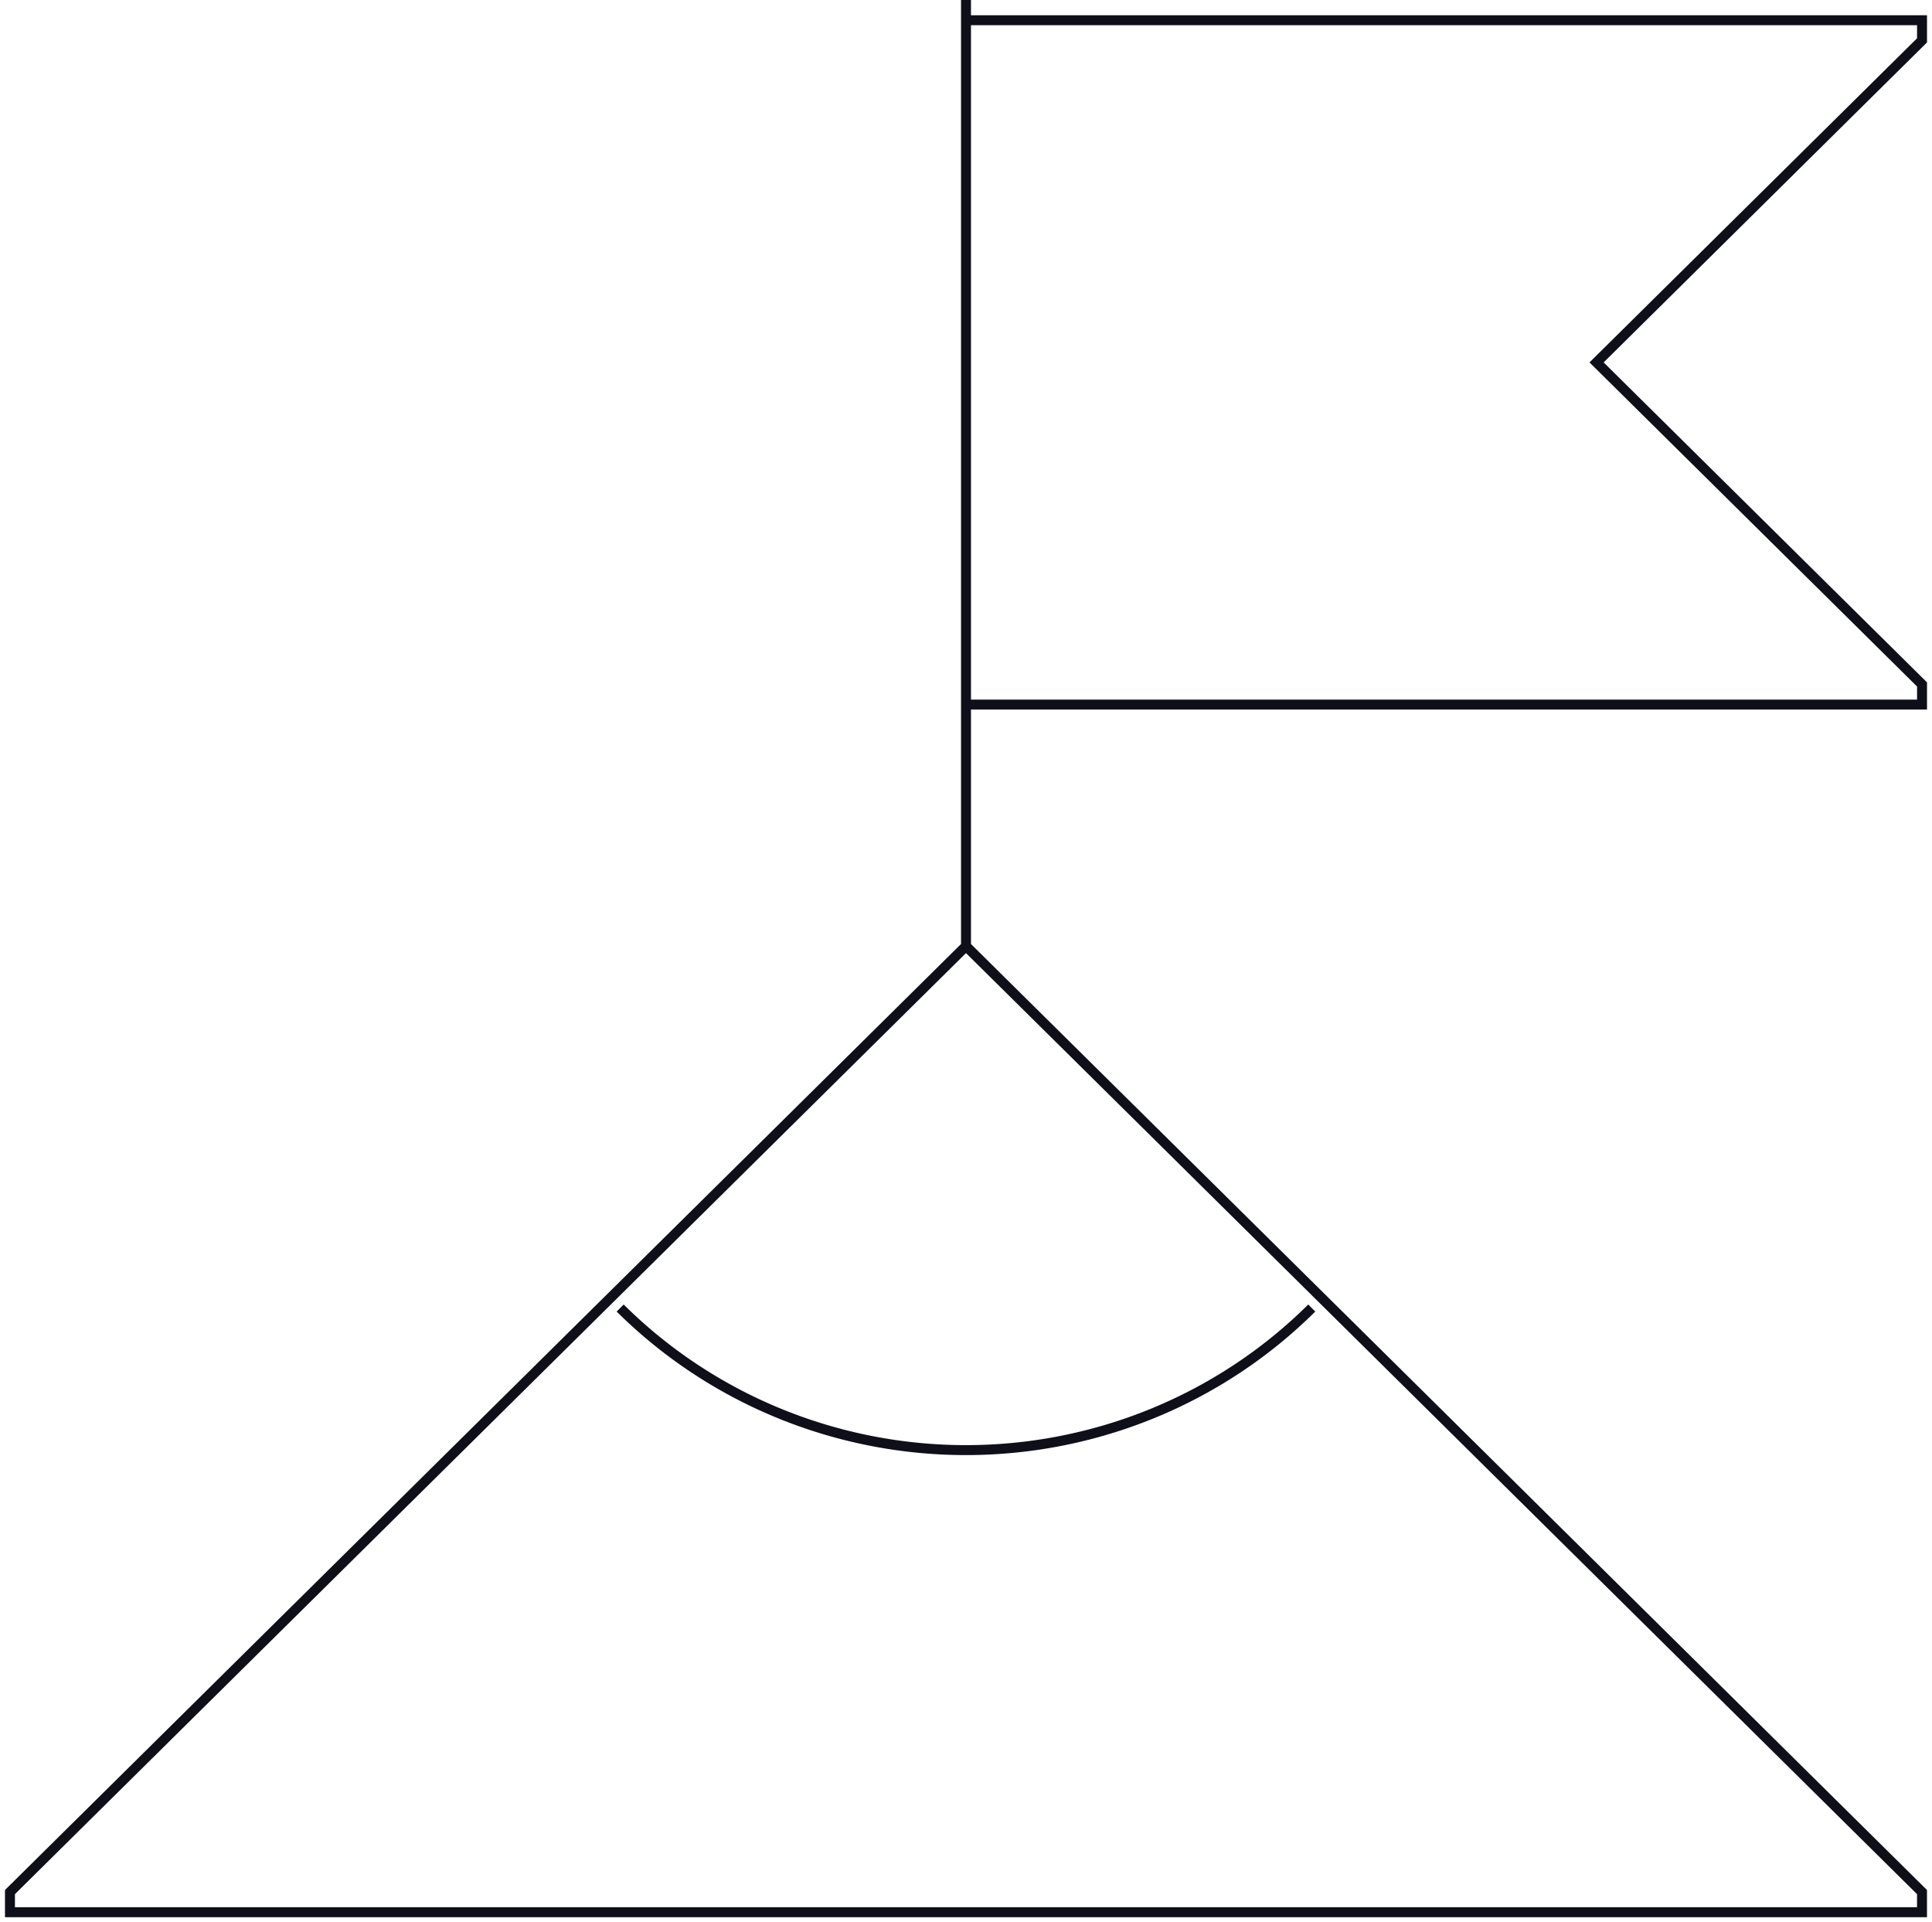 <svg viewBox="0 0 194 193" fill="none" xmlns="http://www.w3.org/2000/svg"><path d="M97 2.031h95.999v2.021L160.318 36.39l32.681 32.336v2.021H97M97 94.988V0M96.999 94.999 1 189.987v2.021h191.997v-2.021L96.999 94.999Z" stroke="#0F0F19"/><path d="M131.719 131.342a49.046 49.046 0 0 1-15.924 10.558 49.478 49.478 0 0 1-18.799 3.708c-6.451 0-12.84-1.26-18.798-3.708a49.053 49.053 0 0 1-15.925-10.558" stroke="#0F0F19"/></svg>